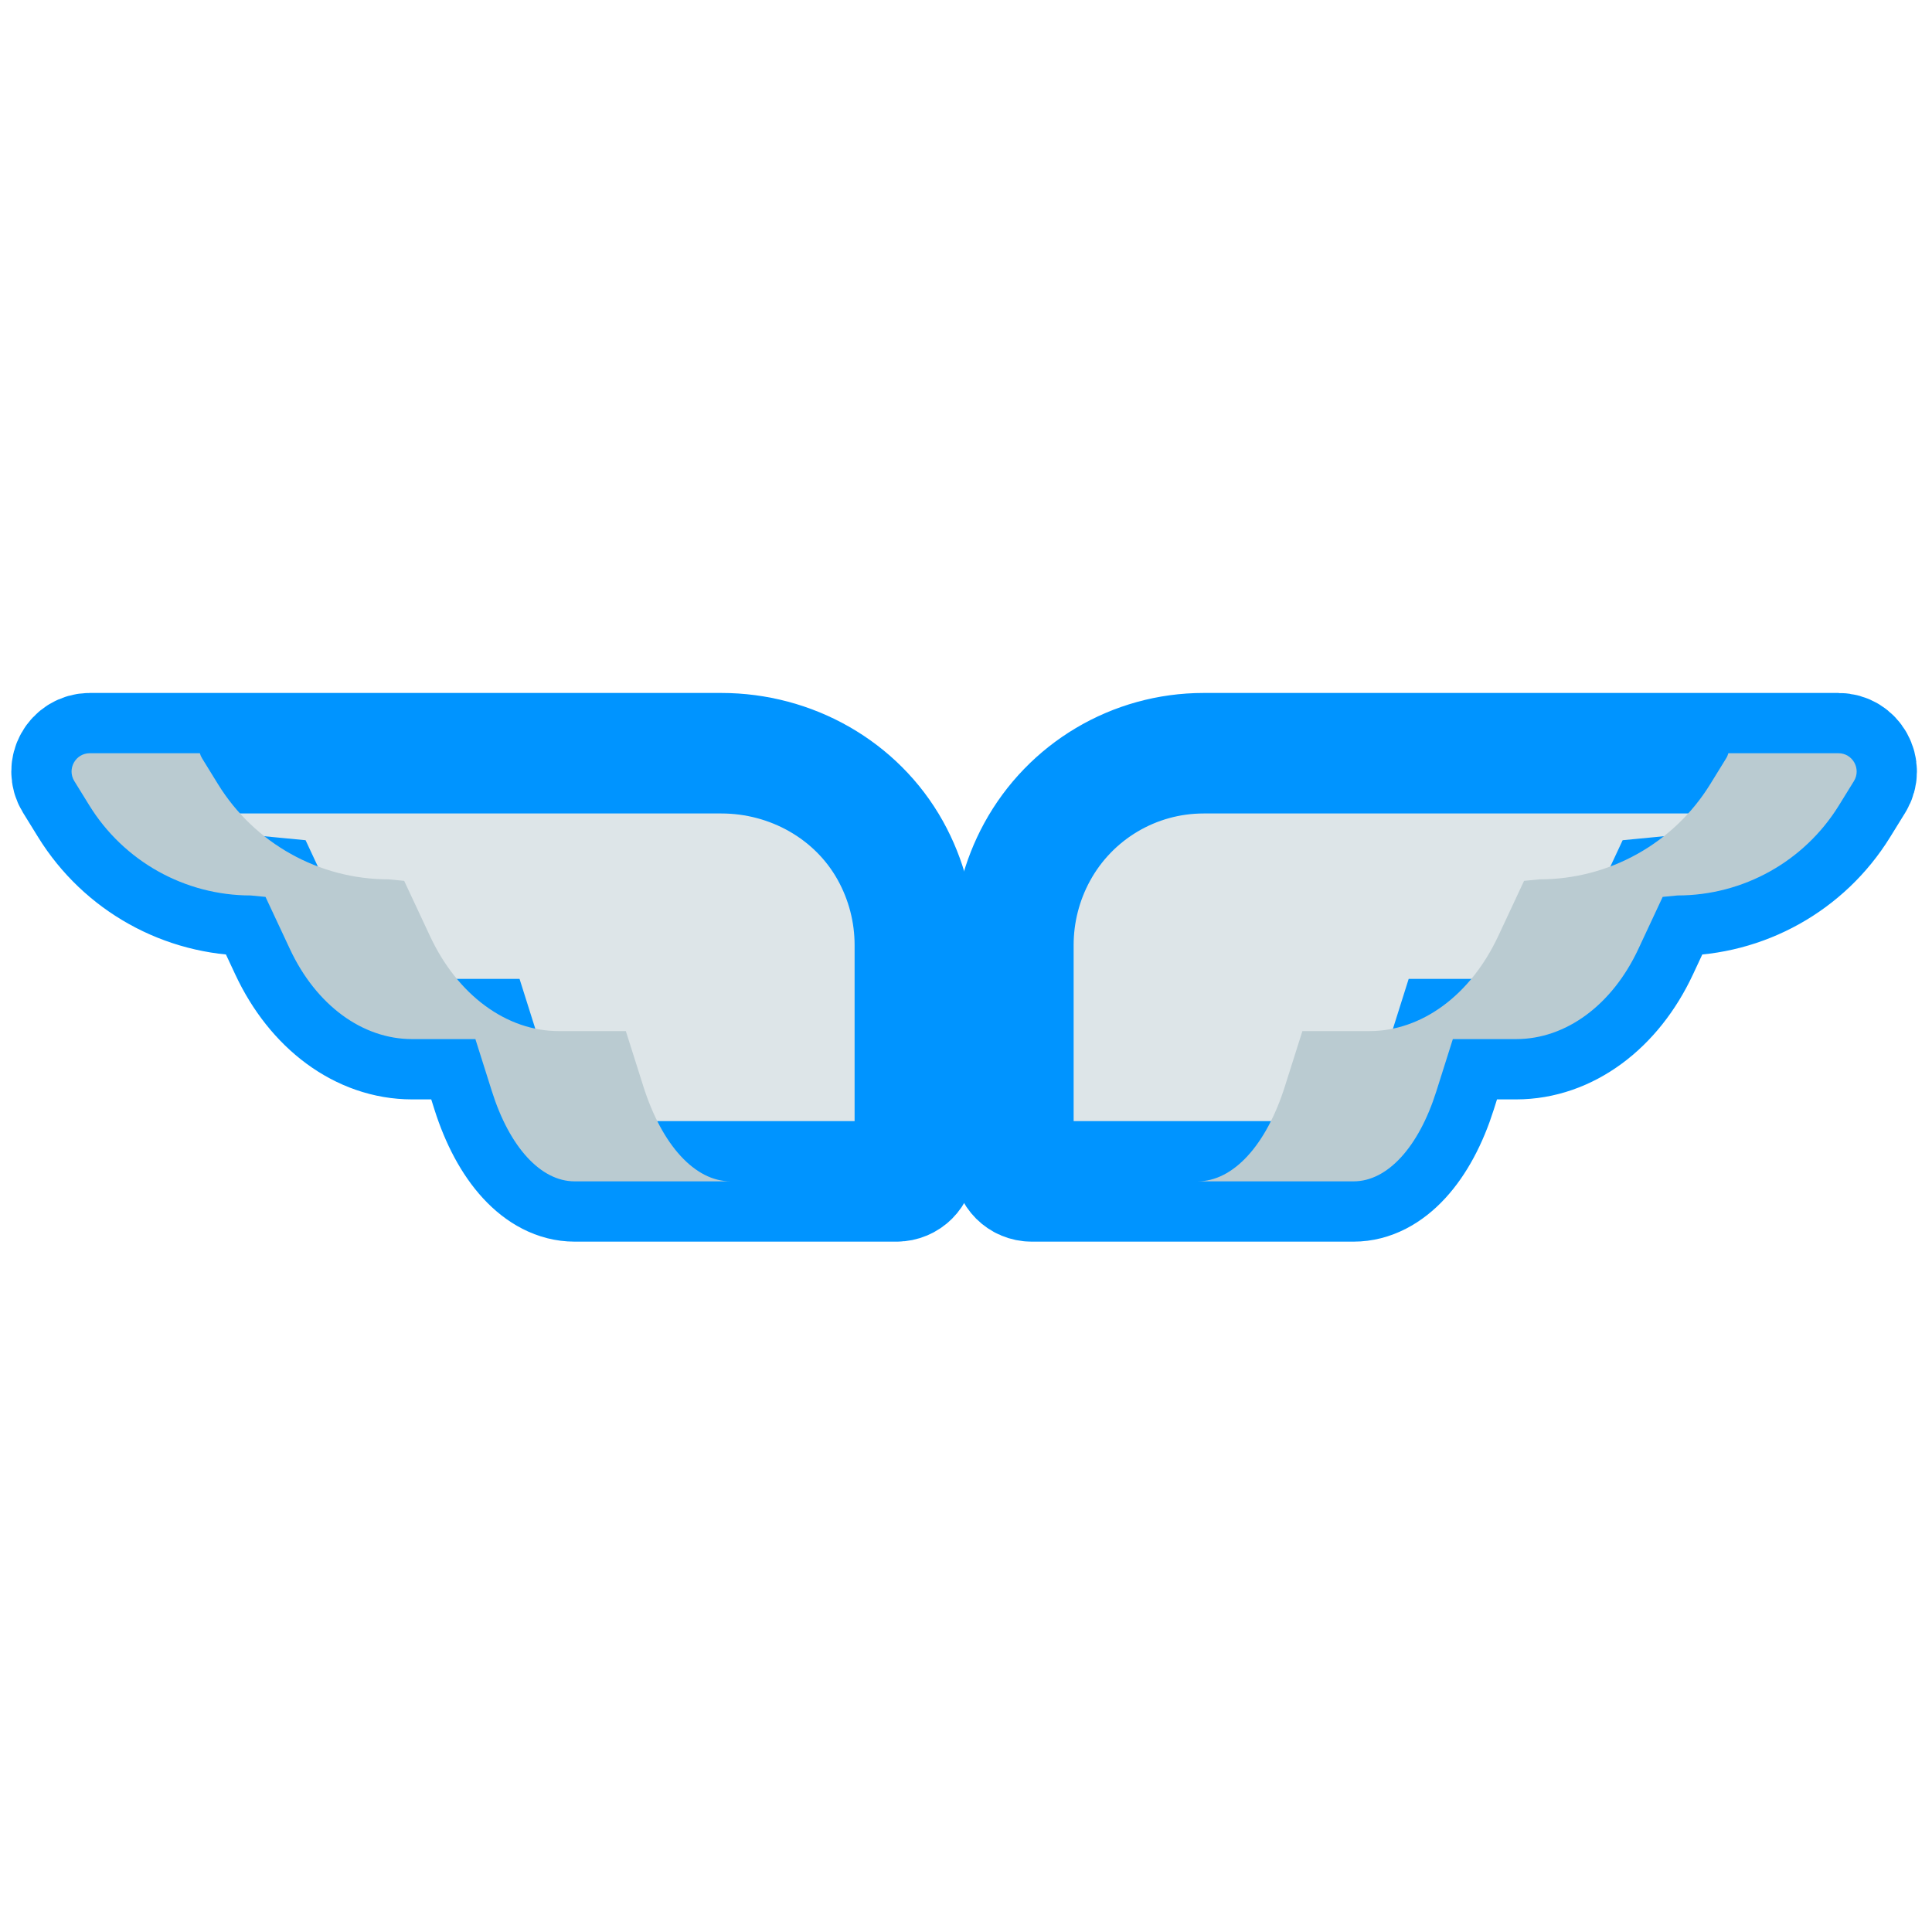 <svg xmlns="http://www.w3.org/2000/svg" viewBox="0 0 513 513" width="513" height="513">
	<style>
		tspan { white-space:pre }
		.shp0 { fill: #dde5e8;stroke: #0094ff;paint-order:stroke fill markers;stroke-width: 32 } 
		.shp1 { fill: #bacbd1 } 
	</style>
	<g id="Layer">
		<path id="Layer" class="shp0" d="M236.4 225.83C227.4 209.68 210.03 200 191.54 200L23.85 200C20.06 200 17.74 204.16 19.73 207.39L23.73 213.87C32.9 228.72 49.11 237.77 66.57 237.77L70.51 238.15L76.99 252.02C83.93 266.87 96.2 275.92 109.42 275.92L126.23 275.92L130.61 289.78C135.31 304.64 143.62 313.69 152.57 313.69L213.45 313.69L238.07 313.69C240.75 313.69 242.92 311.52 242.92 308.84L242.92 250.93C242.92 242.15 240.67 233.5 236.4 225.83Z" />
		<path id="Layer" class="shp0" d="M319.58 200C301.16 200 284.22 210.06 275.39 226.22L275.39 226.22C271.25 233.8 269.08 242.29 269.08 250.93L269.08 308.84C269.08 311.52 271.25 313.69 273.93 313.69L298.55 313.69L359.44 313.69C368.38 313.69 376.69 304.64 381.39 289.79L385.77 275.92L402.58 275.92C415.8 275.92 428.07 266.87 435.01 252.02L441.49 238.15L445.43 237.77C462.89 237.77 479.1 228.73 488.27 213.87L492.27 207.4C494.26 204.17 491.94 200 488.15 200L319.58 200L319.58 200Z" />
	</g>
	<g id="Layer">
		<path id="Layer" class="shp1" d="M492.27 207.4L488.28 213.86C479.11 228.72 462.89 237.77 445.43 237.77L441.49 238.15L435.01 252.02C428.07 266.87 415.8 275.91 402.58 275.91L385.77 275.91L381.38 289.79C376.69 304.64 368.38 313.68 359.44 313.68L317.99 313.68C327.44 313.68 336.22 304.13 341.18 288.44L345.82 273.79L363.57 273.79C377.53 273.79 390.5 264.23 397.83 248.54L404.68 233.89L408.84 233.49C427.28 233.49 444.41 223.94 454.1 208.24L458.31 201.41C458.6 200.95 458.8 200.48 458.93 200L488.14 200C491.94 200 494.26 204.16 492.27 207.4Z" />
		<path id="Layer" class="shp1" d="M19.73 207.4L23.72 213.86C32.89 228.72 49.11 237.77 66.57 237.77L70.5 238.15L76.99 252.02C83.93 266.87 96.2 275.91 109.42 275.91L126.23 275.91L130.62 289.79C135.31 304.64 143.62 313.68 152.56 313.68L194.01 313.68C184.55 313.68 175.78 304.13 170.82 288.44L166.18 273.79L148.42 273.79C134.47 273.79 121.49 264.23 114.17 248.54L107.32 233.89L103.16 233.49C84.72 233.49 67.59 223.94 57.9 208.24L53.69 201.41C53.4 200.95 53.2 200.48 53.07 200L23.86 200C20.06 200 17.74 204.16 19.73 207.4Z" />
	</g>
	<g id="Layer">
	</g>
	<g id="Layer">
	</g>
	<g id="Layer">
	</g>
	<g id="Layer">
	</g>
	<g id="Layer">
	</g>
	<g id="Layer">
	</g>
	<g id="Layer">
	</g>
	<g id="Layer">
	</g>
	<g id="Layer">
	</g>
	<g id="Layer">
	</g>
	<g id="Layer">
	</g>
	<g id="Layer">
	</g>
	<g id="Layer">
	</g>
	<g id="Layer">
	</g>
	<g id="Layer">
	</g>
</svg>